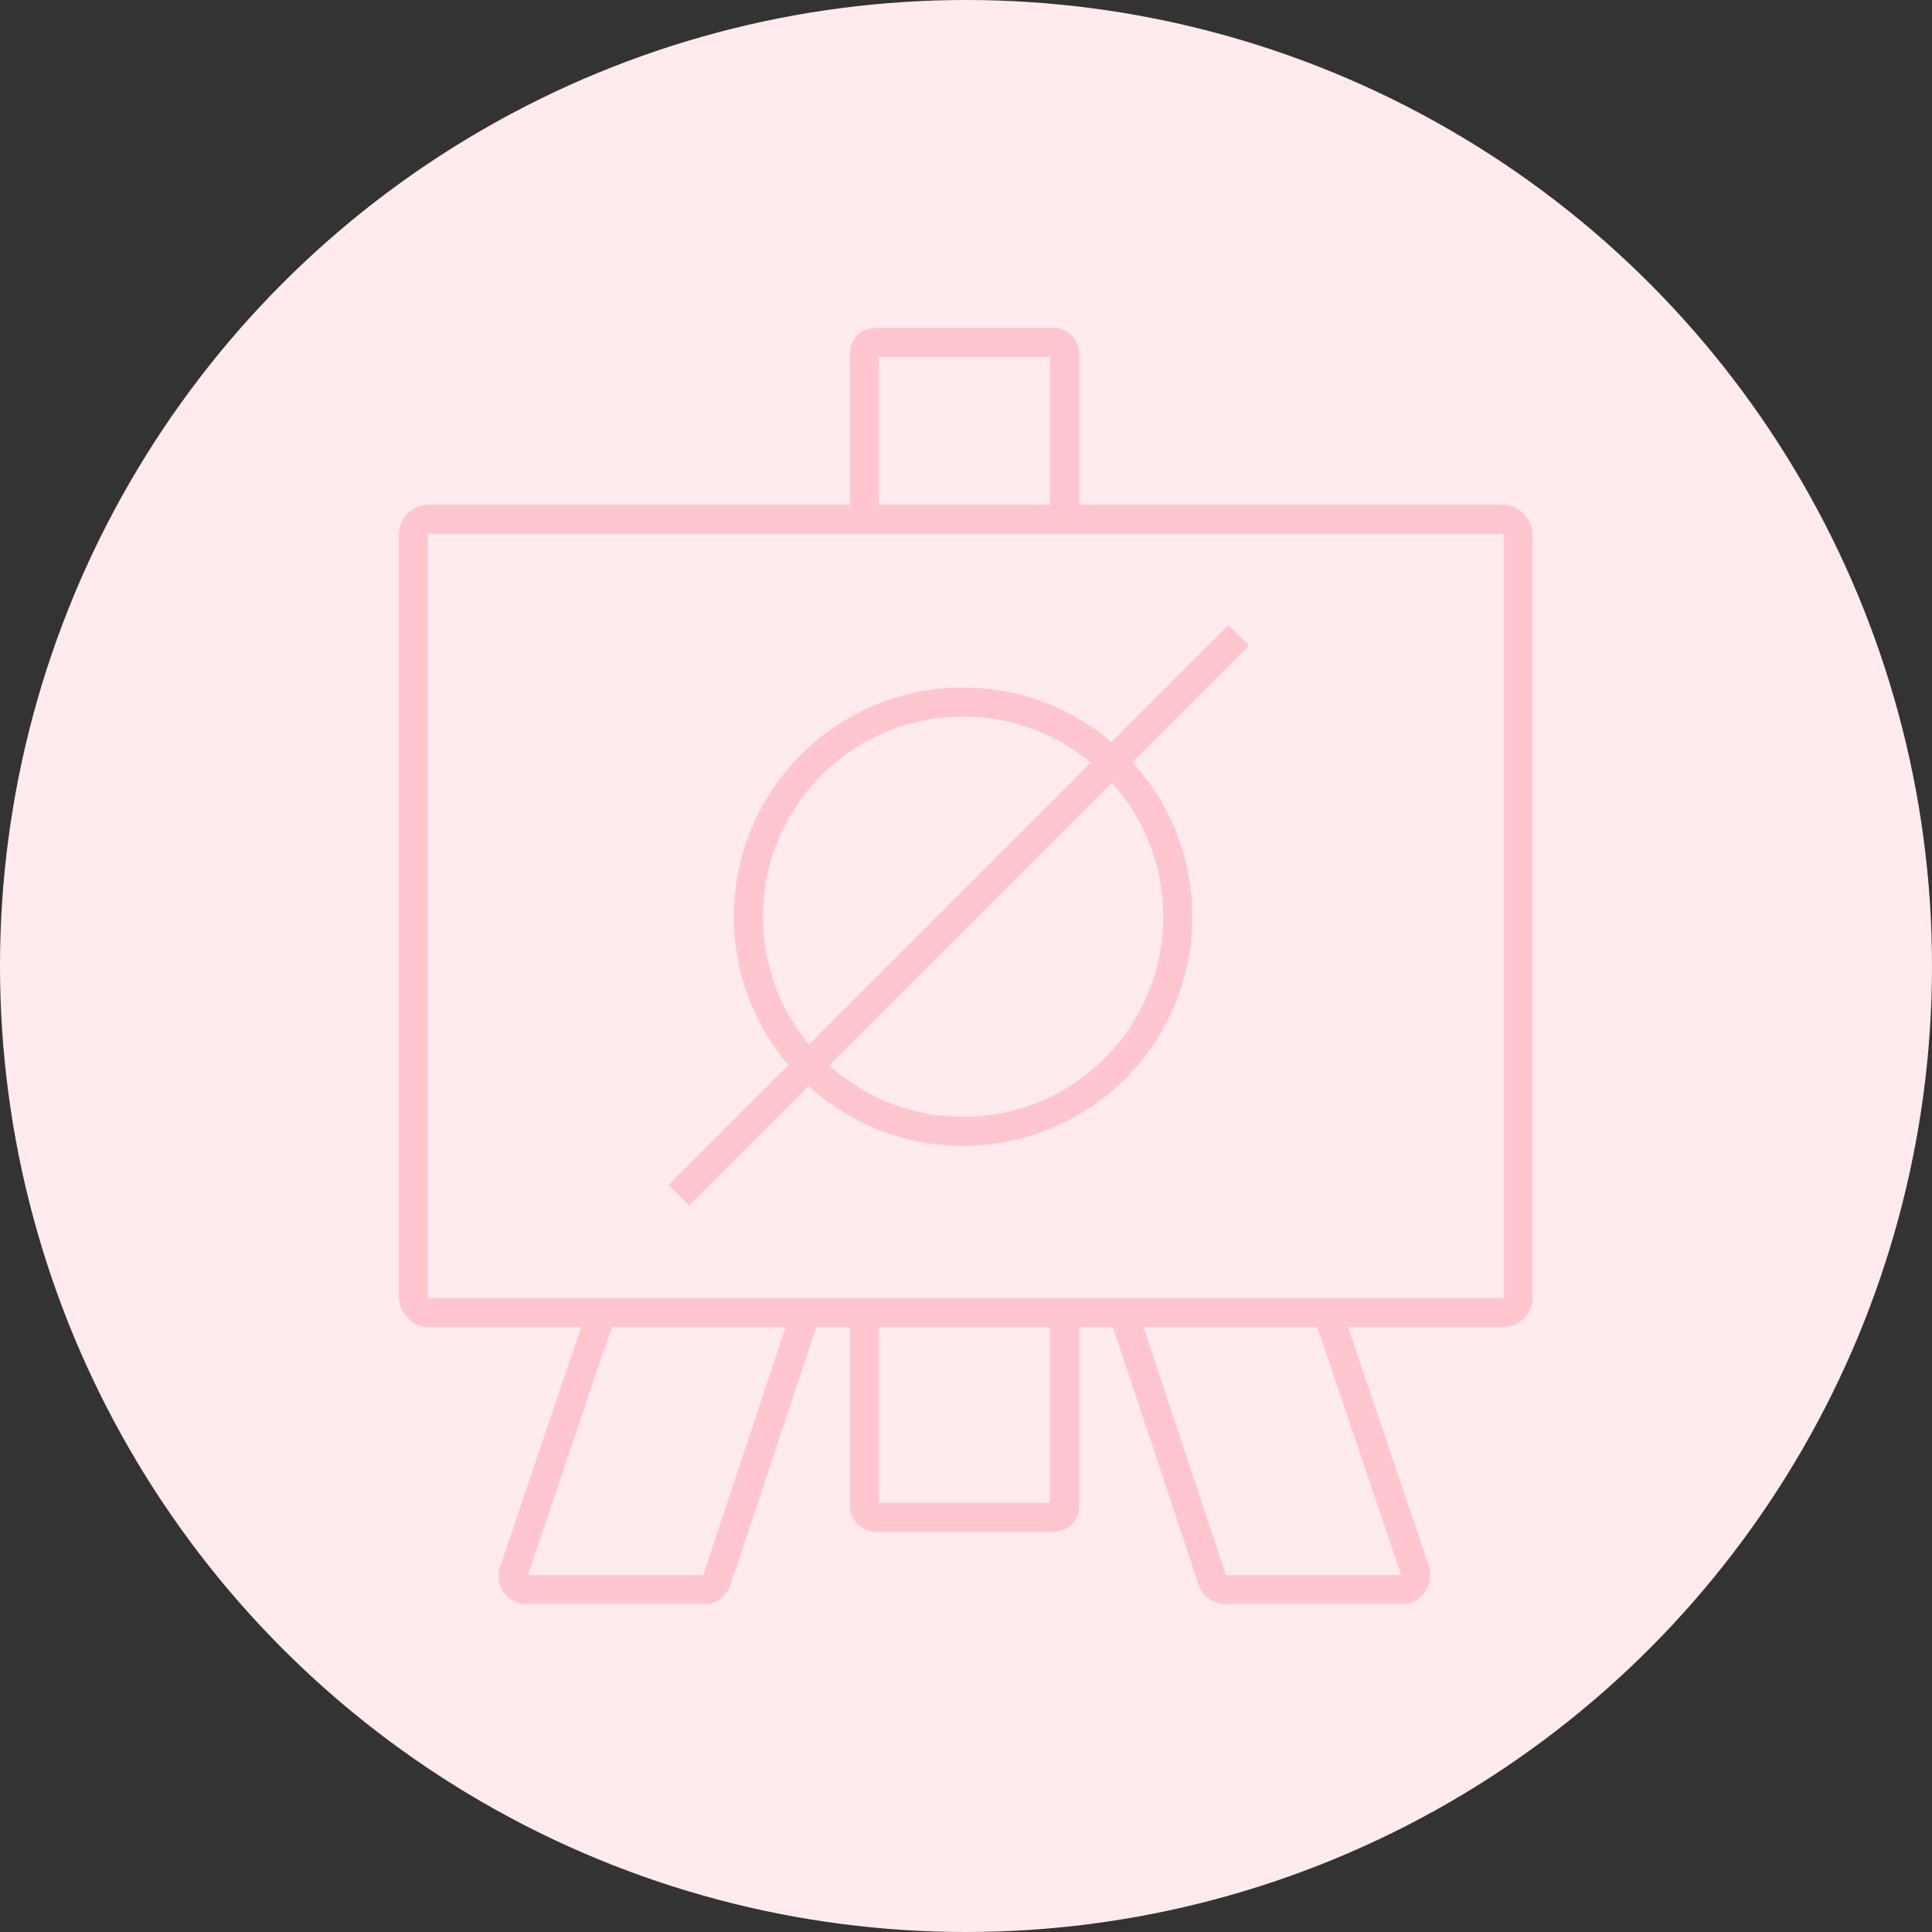 <svg xmlns="http://www.w3.org/2000/svg" viewBox="0 0 666 666"><rect x="0" y="0" width="666" height="666" fill="#333333" stroke="none"/><defs><style>.cls-1,.cls-3{fill:#ffeaee;}.cls-2{fill:none;}.cls-2,.cls-3{stroke:#ffc6d0;stroke-miterlimit:10;stroke-width:10px;}</style></defs><title>ws-emptystate</title><g id="Layer_2" data-name="Layer 2"><circle class="cls-1" cx="333" cy="333" r="333"/><rect class="cls-2" x="298" y="118" width="69" height="405" rx="3.67" ry="3.67"/><path class="cls-2" d="M589.59,715h60.48a5,5,0,0,0,4.71-6.56L535.14,354.38a5,5,0,0,0-4.71-3.38H471.89a5,5,0,0,0-4.72,6.54L584.87,711.6A5,5,0,0,0,589.59,715Z" transform="translate(-167 -167)"/><path class="cls-2" d="M409.57,715H348.62a4.75,4.75,0,0,1-4.5-6.27l119.79-354.5a4.75,4.75,0,0,1,4.5-3.23h59a4.74,4.74,0,0,1,4.5,6.25L414.08,711.75A4.74,4.74,0,0,1,409.57,715Z" transform="translate(-167 -167)"/><rect class="cls-3" x="142.5" y="179" width="380.82" height="273.5" rx="5.25" ry="5.25"/><circle class="cls-2" cx="332" cy="316" r="74"/><line class="cls-2" x1="234" y1="412" x2="427" y2="219"/></g></svg>